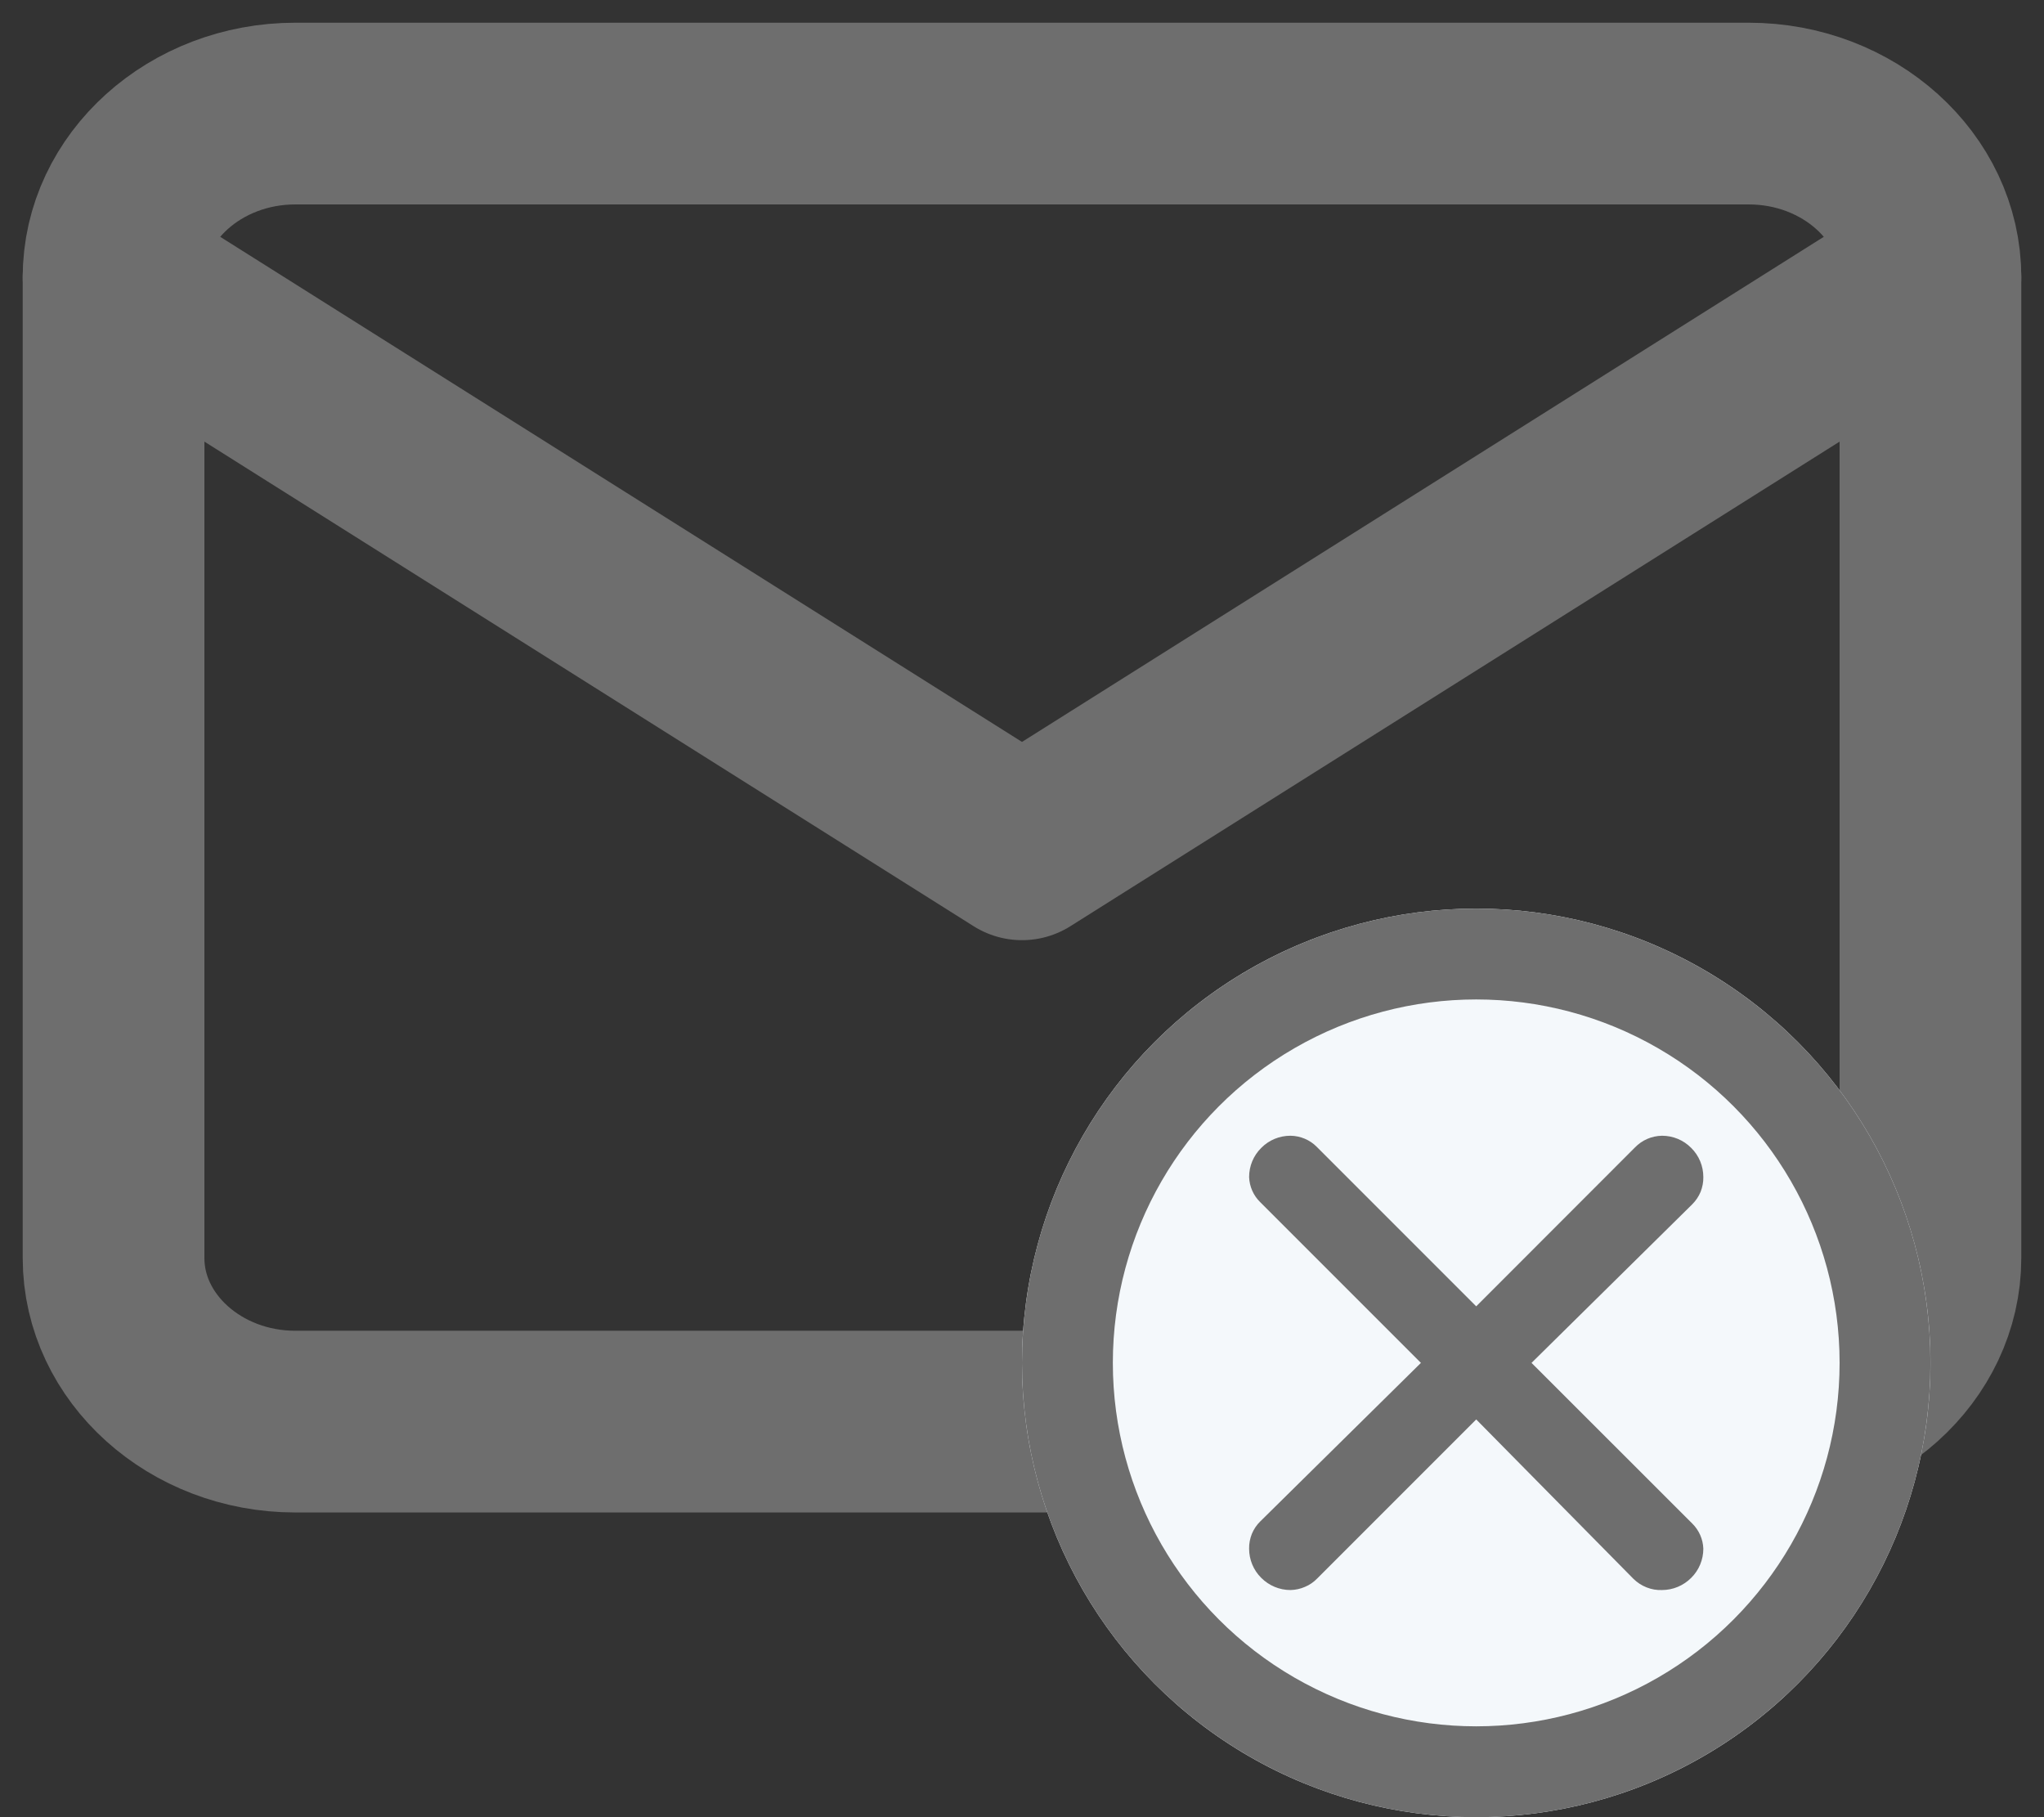 <svg width="18" height="16" viewBox="0 0 18 16" fill="none" xmlns="http://www.w3.org/2000/svg">
<rect x="0" y="0" width="18" height="16" fill="#333333" stroke="none"/>
<path fill-rule="evenodd" clip-rule="evenodd" d="M2.6 1H15.4C16.28 1 17 1.648 17 2.44V11.077C17 11.869 16.28 12.517 15.4 12.517H2.6C1.72 12.517 1 11.869 1 11.077V2.44C1 1.648 1.72 1 2.6 1Z" stroke="#6E6E6E" stroke-width="1.6" stroke-linecap="round" stroke-linejoin="round"/>
<path d="M17 2.439L9 7.478L1 2.439" stroke="#6E6E6E" stroke-width="1.6" stroke-linecap="round" stroke-linejoin="round"/>
<circle cx="13" cy="12" r="4" fill="#F4F8FB"/>
<circle cx="13" cy="12" r="3.6" stroke="#6E6E6E" stroke-width="0.8"/>
<path d="M11.596 10.098L13 11.502L14.396 10.105C14.427 10.073 14.464 10.046 14.506 10.028C14.547 10.01 14.591 10.001 14.636 10C14.733 10 14.825 10.038 14.893 10.107C14.962 10.175 15 10.267 15 10.364C15.001 10.408 14.992 10.453 14.976 10.494C14.959 10.535 14.934 10.572 14.902 10.604L13.487 12L14.902 13.414C14.962 13.473 14.997 13.552 15 13.636C15 13.732 14.962 13.825 14.893 13.893C14.825 13.961 14.733 14 14.636 14C14.59 14.002 14.544 13.994 14.501 13.977C14.457 13.96 14.418 13.934 14.385 13.902L13 12.498L11.6 13.898C11.569 13.93 11.533 13.955 11.492 13.972C11.451 13.99 11.408 13.999 11.364 14C11.267 14 11.175 13.961 11.107 13.893C11.038 13.825 11 13.732 11 13.636C10.999 13.591 11.008 13.547 11.024 13.506C11.041 13.465 11.066 13.427 11.098 13.396L12.513 12L11.098 10.585C11.038 10.527 11.003 10.447 11 10.364C11 10.267 11.038 10.175 11.107 10.107C11.175 10.038 11.267 10 11.364 10C11.451 10.001 11.535 10.036 11.596 10.098Z" fill="#6E6E6E"/>
</svg>

